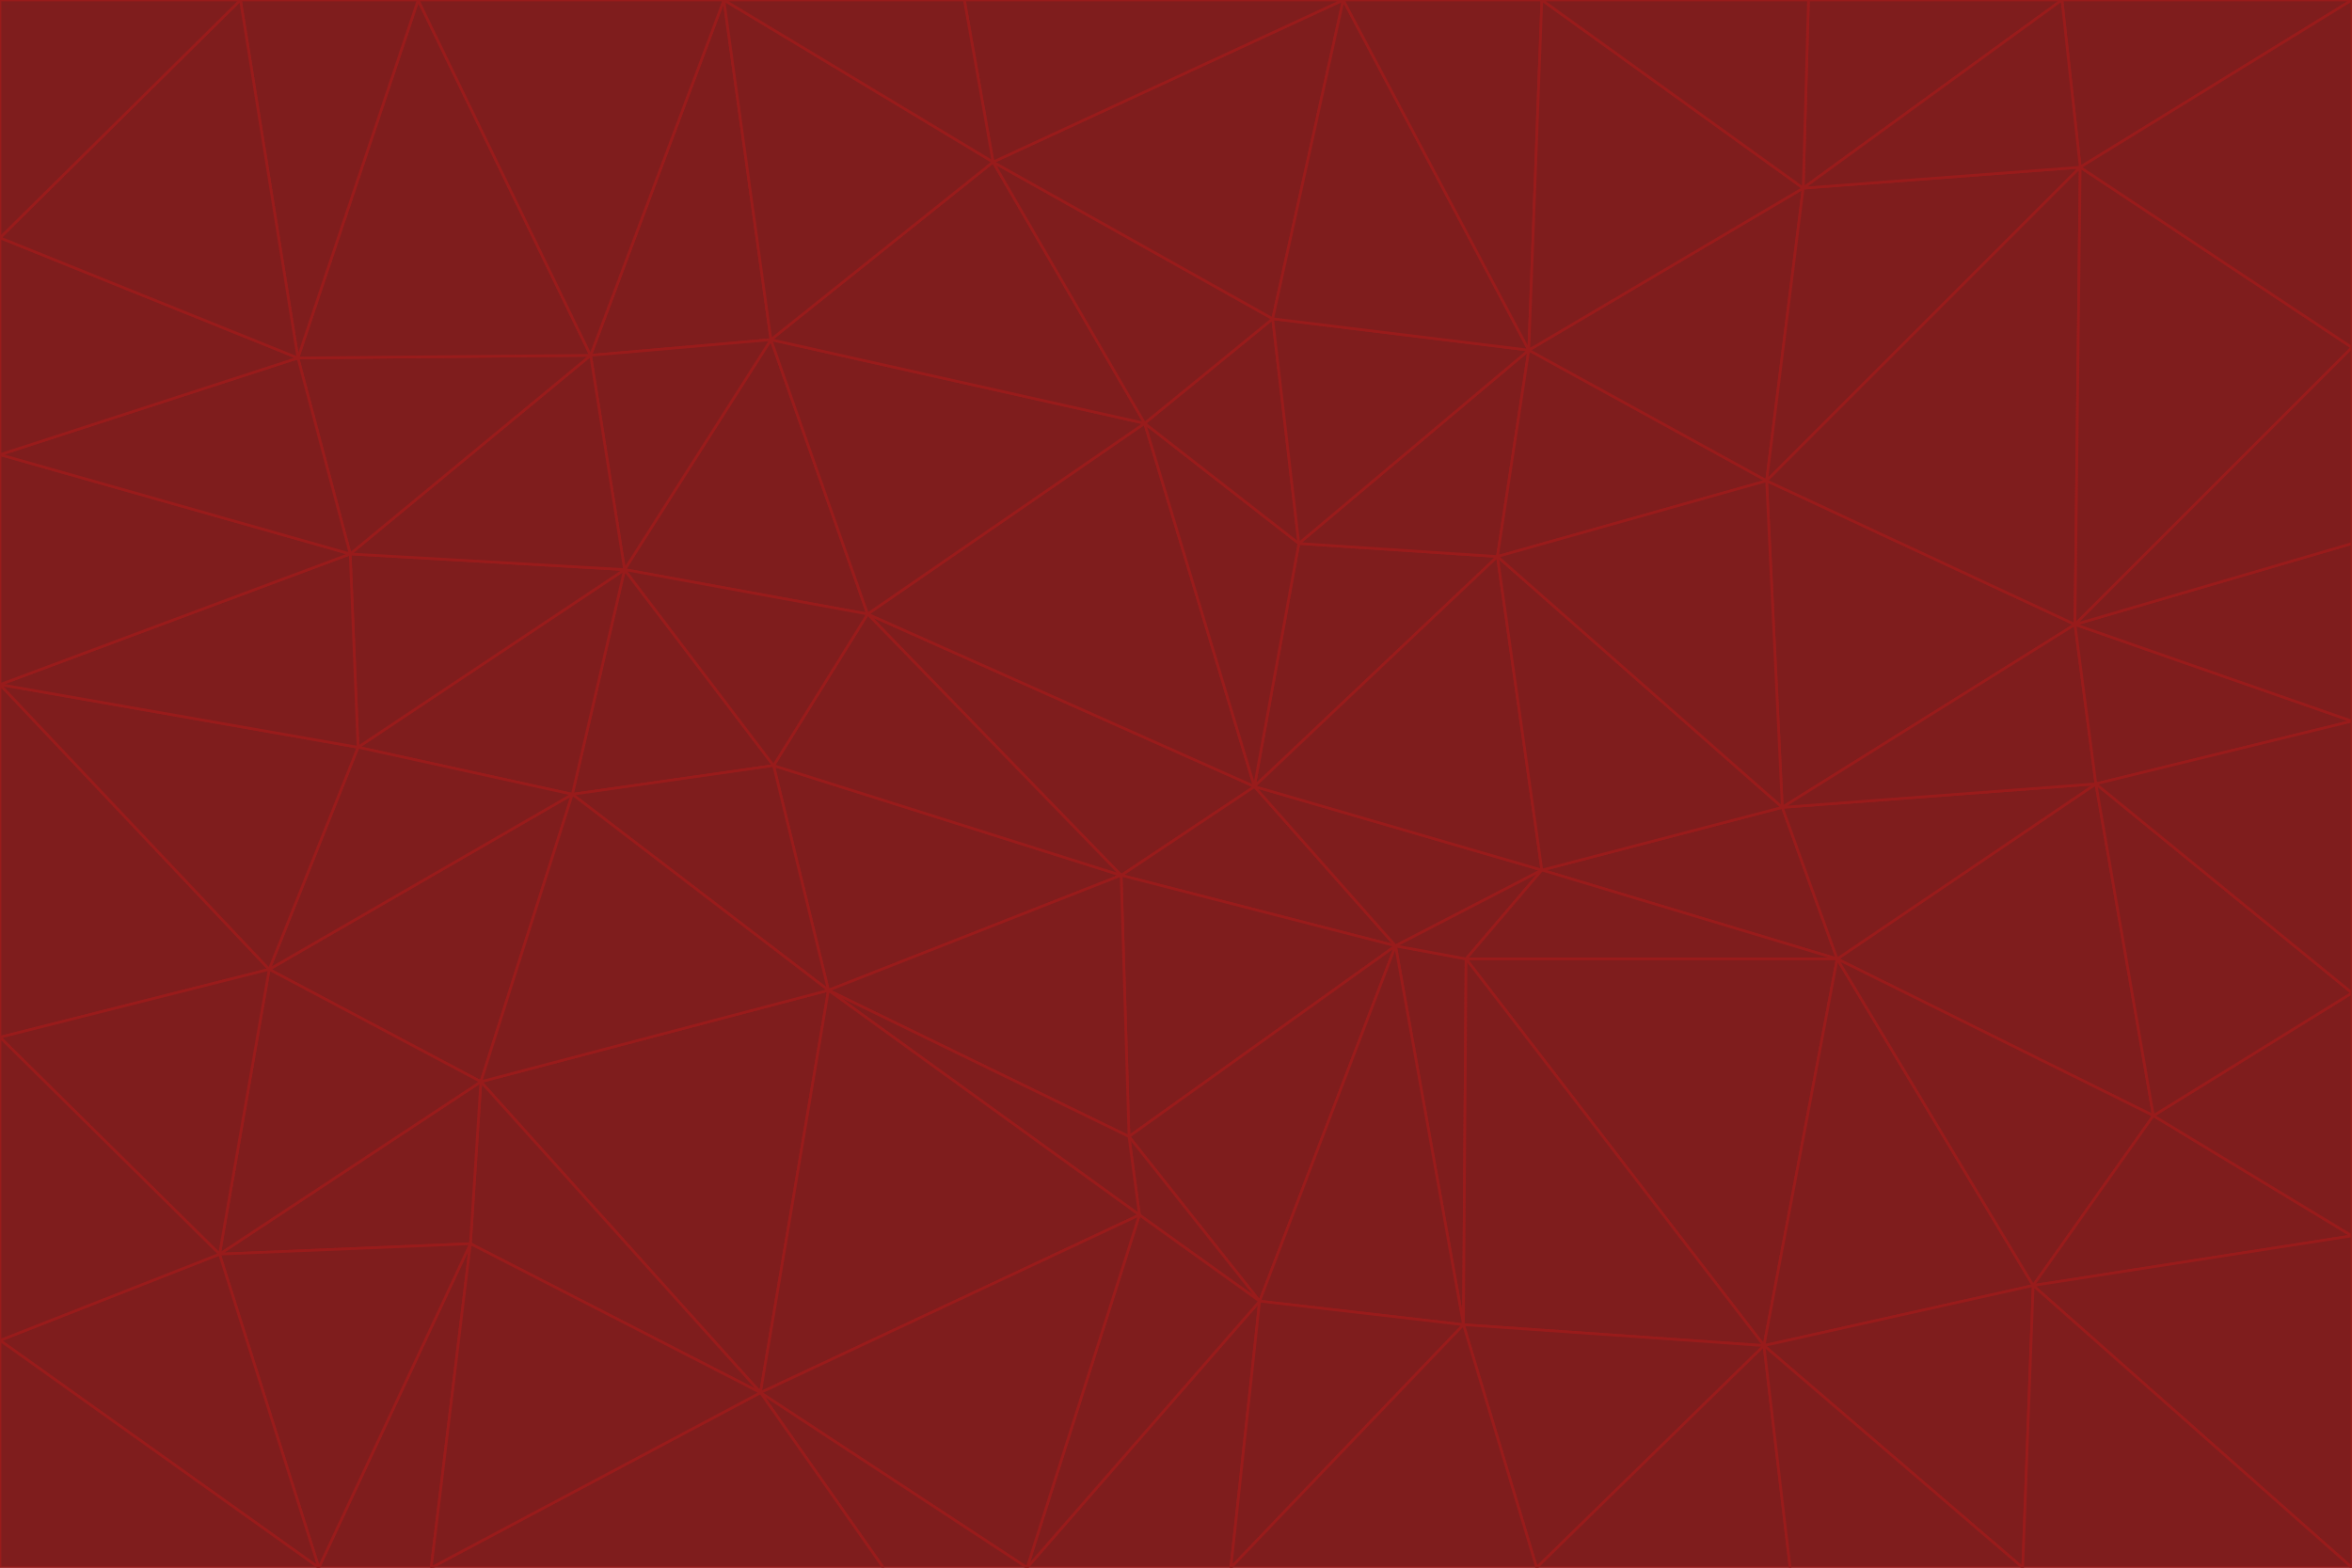 <svg id="visual" viewBox="0 0 900 600" width="900" height="600" xmlns="http://www.w3.org/2000/svg" xmlns:xlink="http://www.w3.org/1999/xlink" version="1.1"><g stroke-width="1" stroke-linejoin="bevel"><path d="M480 301L429 335L534 362Z" fill="#7f1d1d" stroke="#991b1b"></path><path d="M534 362L590 333L480 301Z" fill="#7f1d1d" stroke="#991b1b"></path><path d="M429 335L432 435L534 362Z" fill="#7f1d1d" stroke="#991b1b"></path><path d="M534 362L560 507L561 367Z" fill="#7f1d1d" stroke="#991b1b"></path><path d="M561 367L590 333L534 362Z" fill="#7f1d1d" stroke="#991b1b"></path><path d="M432 435L482 498L534 362Z" fill="#7f1d1d" stroke="#991b1b"></path><path d="M436 465L482 498L432 435Z" fill="#7f1d1d" stroke="#991b1b"></path><path d="M703 367L682 309L590 333Z" fill="#7f1d1d" stroke="#991b1b"></path><path d="M573 213L497 208L480 301Z" fill="#7f1d1d" stroke="#991b1b"></path><path d="M480 301L332 235L429 335Z" fill="#7f1d1d" stroke="#991b1b"></path><path d="M296 293L317 379L429 335Z" fill="#7f1d1d" stroke="#991b1b"></path><path d="M429 335L317 379L432 435Z" fill="#7f1d1d" stroke="#991b1b"></path><path d="M432 435L317 379L436 465Z" fill="#7f1d1d" stroke="#991b1b"></path><path d="M590 333L573 213L480 301Z" fill="#7f1d1d" stroke="#991b1b"></path><path d="M482 498L560 507L534 362Z" fill="#7f1d1d" stroke="#991b1b"></path><path d="M438 162L332 235L480 301Z" fill="#7f1d1d" stroke="#991b1b"></path><path d="M332 235L296 293L429 335Z" fill="#7f1d1d" stroke="#991b1b"></path><path d="M497 208L438 162L480 301Z" fill="#7f1d1d" stroke="#991b1b"></path><path d="M487 122L438 162L497 208Z" fill="#7f1d1d" stroke="#991b1b"></path><path d="M703 367L590 333L561 367Z" fill="#7f1d1d" stroke="#991b1b"></path><path d="M590 333L682 309L573 213Z" fill="#7f1d1d" stroke="#991b1b"></path><path d="M675 515L703 367L561 367Z" fill="#7f1d1d" stroke="#991b1b"></path><path d="M585 134L497 208L573 213Z" fill="#7f1d1d" stroke="#991b1b"></path><path d="M585 134L487 122L497 208Z" fill="#7f1d1d" stroke="#991b1b"></path><path d="M295 130L239 218L332 235Z" fill="#7f1d1d" stroke="#991b1b"></path><path d="M393 600L471 600L482 498Z" fill="#7f1d1d" stroke="#991b1b"></path><path d="M482 498L471 600L560 507Z" fill="#7f1d1d" stroke="#991b1b"></path><path d="M560 507L675 515L561 367Z" fill="#7f1d1d" stroke="#991b1b"></path><path d="M393 600L482 498L436 465Z" fill="#7f1d1d" stroke="#991b1b"></path><path d="M676 184L585 134L573 213Z" fill="#7f1d1d" stroke="#991b1b"></path><path d="M588 600L675 515L560 507Z" fill="#7f1d1d" stroke="#991b1b"></path><path d="M184 414L291 533L317 379Z" fill="#7f1d1d" stroke="#991b1b"></path><path d="M317 379L291 533L436 465Z" fill="#7f1d1d" stroke="#991b1b"></path><path d="M291 533L393 600L436 465Z" fill="#7f1d1d" stroke="#991b1b"></path><path d="M794 239L676 184L682 309Z" fill="#7f1d1d" stroke="#991b1b"></path><path d="M682 309L676 184L573 213Z" fill="#7f1d1d" stroke="#991b1b"></path><path d="M239 218L219 304L296 293Z" fill="#7f1d1d" stroke="#991b1b"></path><path d="M296 293L219 304L317 379Z" fill="#7f1d1d" stroke="#991b1b"></path><path d="M239 218L296 293L332 235Z" fill="#7f1d1d" stroke="#991b1b"></path><path d="M471 600L588 600L560 507Z" fill="#7f1d1d" stroke="#991b1b"></path><path d="M295 130L332 235L438 162Z" fill="#7f1d1d" stroke="#991b1b"></path><path d="M291 533L338 600L393 600Z" fill="#7f1d1d" stroke="#991b1b"></path><path d="M380 62L295 130L438 162Z" fill="#7f1d1d" stroke="#991b1b"></path><path d="M103 371L184 414L219 304Z" fill="#7f1d1d" stroke="#991b1b"></path><path d="M219 304L184 414L317 379Z" fill="#7f1d1d" stroke="#991b1b"></path><path d="M291 533L165 600L338 600Z" fill="#7f1d1d" stroke="#991b1b"></path><path d="M487 122L380 62L438 162Z" fill="#7f1d1d" stroke="#991b1b"></path><path d="M514 0L380 62L487 122Z" fill="#7f1d1d" stroke="#991b1b"></path><path d="M588 600L685 600L675 515Z" fill="#7f1d1d" stroke="#991b1b"></path><path d="M824 427L802 300L703 367Z" fill="#7f1d1d" stroke="#991b1b"></path><path d="M184 414L180 476L291 533Z" fill="#7f1d1d" stroke="#991b1b"></path><path d="M778 492L703 367L675 515Z" fill="#7f1d1d" stroke="#991b1b"></path><path d="M703 367L802 300L682 309Z" fill="#7f1d1d" stroke="#991b1b"></path><path d="M774 600L778 492L675 515Z" fill="#7f1d1d" stroke="#991b1b"></path><path d="M802 300L794 239L682 309Z" fill="#7f1d1d" stroke="#991b1b"></path><path d="M676 184L690 72L585 134Z" fill="#7f1d1d" stroke="#991b1b"></path><path d="M277 0L226 136L295 130Z" fill="#7f1d1d" stroke="#991b1b"></path><path d="M295 130L226 136L239 218Z" fill="#7f1d1d" stroke="#991b1b"></path><path d="M239 218L137 286L219 304Z" fill="#7f1d1d" stroke="#991b1b"></path><path d="M134 212L137 286L239 218Z" fill="#7f1d1d" stroke="#991b1b"></path><path d="M184 414L84 480L180 476Z" fill="#7f1d1d" stroke="#991b1b"></path><path d="M778 492L824 427L703 367Z" fill="#7f1d1d" stroke="#991b1b"></path><path d="M802 300L900 276L794 239Z" fill="#7f1d1d" stroke="#991b1b"></path><path d="M796 64L690 72L676 184Z" fill="#7f1d1d" stroke="#991b1b"></path><path d="M585 134L514 0L487 122Z" fill="#7f1d1d" stroke="#991b1b"></path><path d="M590 0L514 0L585 134Z" fill="#7f1d1d" stroke="#991b1b"></path><path d="M690 72L590 0L585 134Z" fill="#7f1d1d" stroke="#991b1b"></path><path d="M380 62L277 0L295 130Z" fill="#7f1d1d" stroke="#991b1b"></path><path d="M514 0L369 0L380 62Z" fill="#7f1d1d" stroke="#991b1b"></path><path d="M226 136L134 212L239 218Z" fill="#7f1d1d" stroke="#991b1b"></path><path d="M114 137L134 212L226 136Z" fill="#7f1d1d" stroke="#991b1b"></path><path d="M0 397L103 371L0 262Z" fill="#7f1d1d" stroke="#991b1b"></path><path d="M137 286L103 371L219 304Z" fill="#7f1d1d" stroke="#991b1b"></path><path d="M685 600L774 600L675 515Z" fill="#7f1d1d" stroke="#991b1b"></path><path d="M778 492L900 473L824 427Z" fill="#7f1d1d" stroke="#991b1b"></path><path d="M122 600L165 600L180 476Z" fill="#7f1d1d" stroke="#991b1b"></path><path d="M180 476L165 600L291 533Z" fill="#7f1d1d" stroke="#991b1b"></path><path d="M369 0L277 0L380 62Z" fill="#7f1d1d" stroke="#991b1b"></path><path d="M789 0L692 0L690 72Z" fill="#7f1d1d" stroke="#991b1b"></path><path d="M690 72L692 0L590 0Z" fill="#7f1d1d" stroke="#991b1b"></path><path d="M103 371L84 480L184 414Z" fill="#7f1d1d" stroke="#991b1b"></path><path d="M900 473L900 380L824 427Z" fill="#7f1d1d" stroke="#991b1b"></path><path d="M824 427L900 380L802 300Z" fill="#7f1d1d" stroke="#991b1b"></path><path d="M794 239L796 64L676 184Z" fill="#7f1d1d" stroke="#991b1b"></path><path d="M160 0L114 137L226 136Z" fill="#7f1d1d" stroke="#991b1b"></path><path d="M0 262L103 371L137 286Z" fill="#7f1d1d" stroke="#991b1b"></path><path d="M103 371L0 397L84 480Z" fill="#7f1d1d" stroke="#991b1b"></path><path d="M900 380L900 276L802 300Z" fill="#7f1d1d" stroke="#991b1b"></path><path d="M900 133L796 64L794 239Z" fill="#7f1d1d" stroke="#991b1b"></path><path d="M84 480L122 600L180 476Z" fill="#7f1d1d" stroke="#991b1b"></path><path d="M900 600L900 473L778 492Z" fill="#7f1d1d" stroke="#991b1b"></path><path d="M900 276L900 208L794 239Z" fill="#7f1d1d" stroke="#991b1b"></path><path d="M900 0L789 0L796 64Z" fill="#7f1d1d" stroke="#991b1b"></path><path d="M796 64L789 0L690 72Z" fill="#7f1d1d" stroke="#991b1b"></path><path d="M900 208L900 133L794 239Z" fill="#7f1d1d" stroke="#991b1b"></path><path d="M277 0L160 0L226 136Z" fill="#7f1d1d" stroke="#991b1b"></path><path d="M0 262L137 286L134 212Z" fill="#7f1d1d" stroke="#991b1b"></path><path d="M84 480L0 513L122 600Z" fill="#7f1d1d" stroke="#991b1b"></path><path d="M0 262L134 212L0 174Z" fill="#7f1d1d" stroke="#991b1b"></path><path d="M774 600L900 600L778 492Z" fill="#7f1d1d" stroke="#991b1b"></path><path d="M0 174L134 212L114 137Z" fill="#7f1d1d" stroke="#991b1b"></path><path d="M0 397L0 513L84 480Z" fill="#7f1d1d" stroke="#991b1b"></path><path d="M0 91L0 174L114 137Z" fill="#7f1d1d" stroke="#991b1b"></path><path d="M160 0L92 0L114 137Z" fill="#7f1d1d" stroke="#991b1b"></path><path d="M0 513L0 600L122 600Z" fill="#7f1d1d" stroke="#991b1b"></path><path d="M92 0L0 91L114 137Z" fill="#7f1d1d" stroke="#991b1b"></path><path d="M900 133L900 0L796 64Z" fill="#7f1d1d" stroke="#991b1b"></path><path d="M92 0L0 0L0 91Z" fill="#7f1d1d" stroke="#991b1b"></path></g></svg>